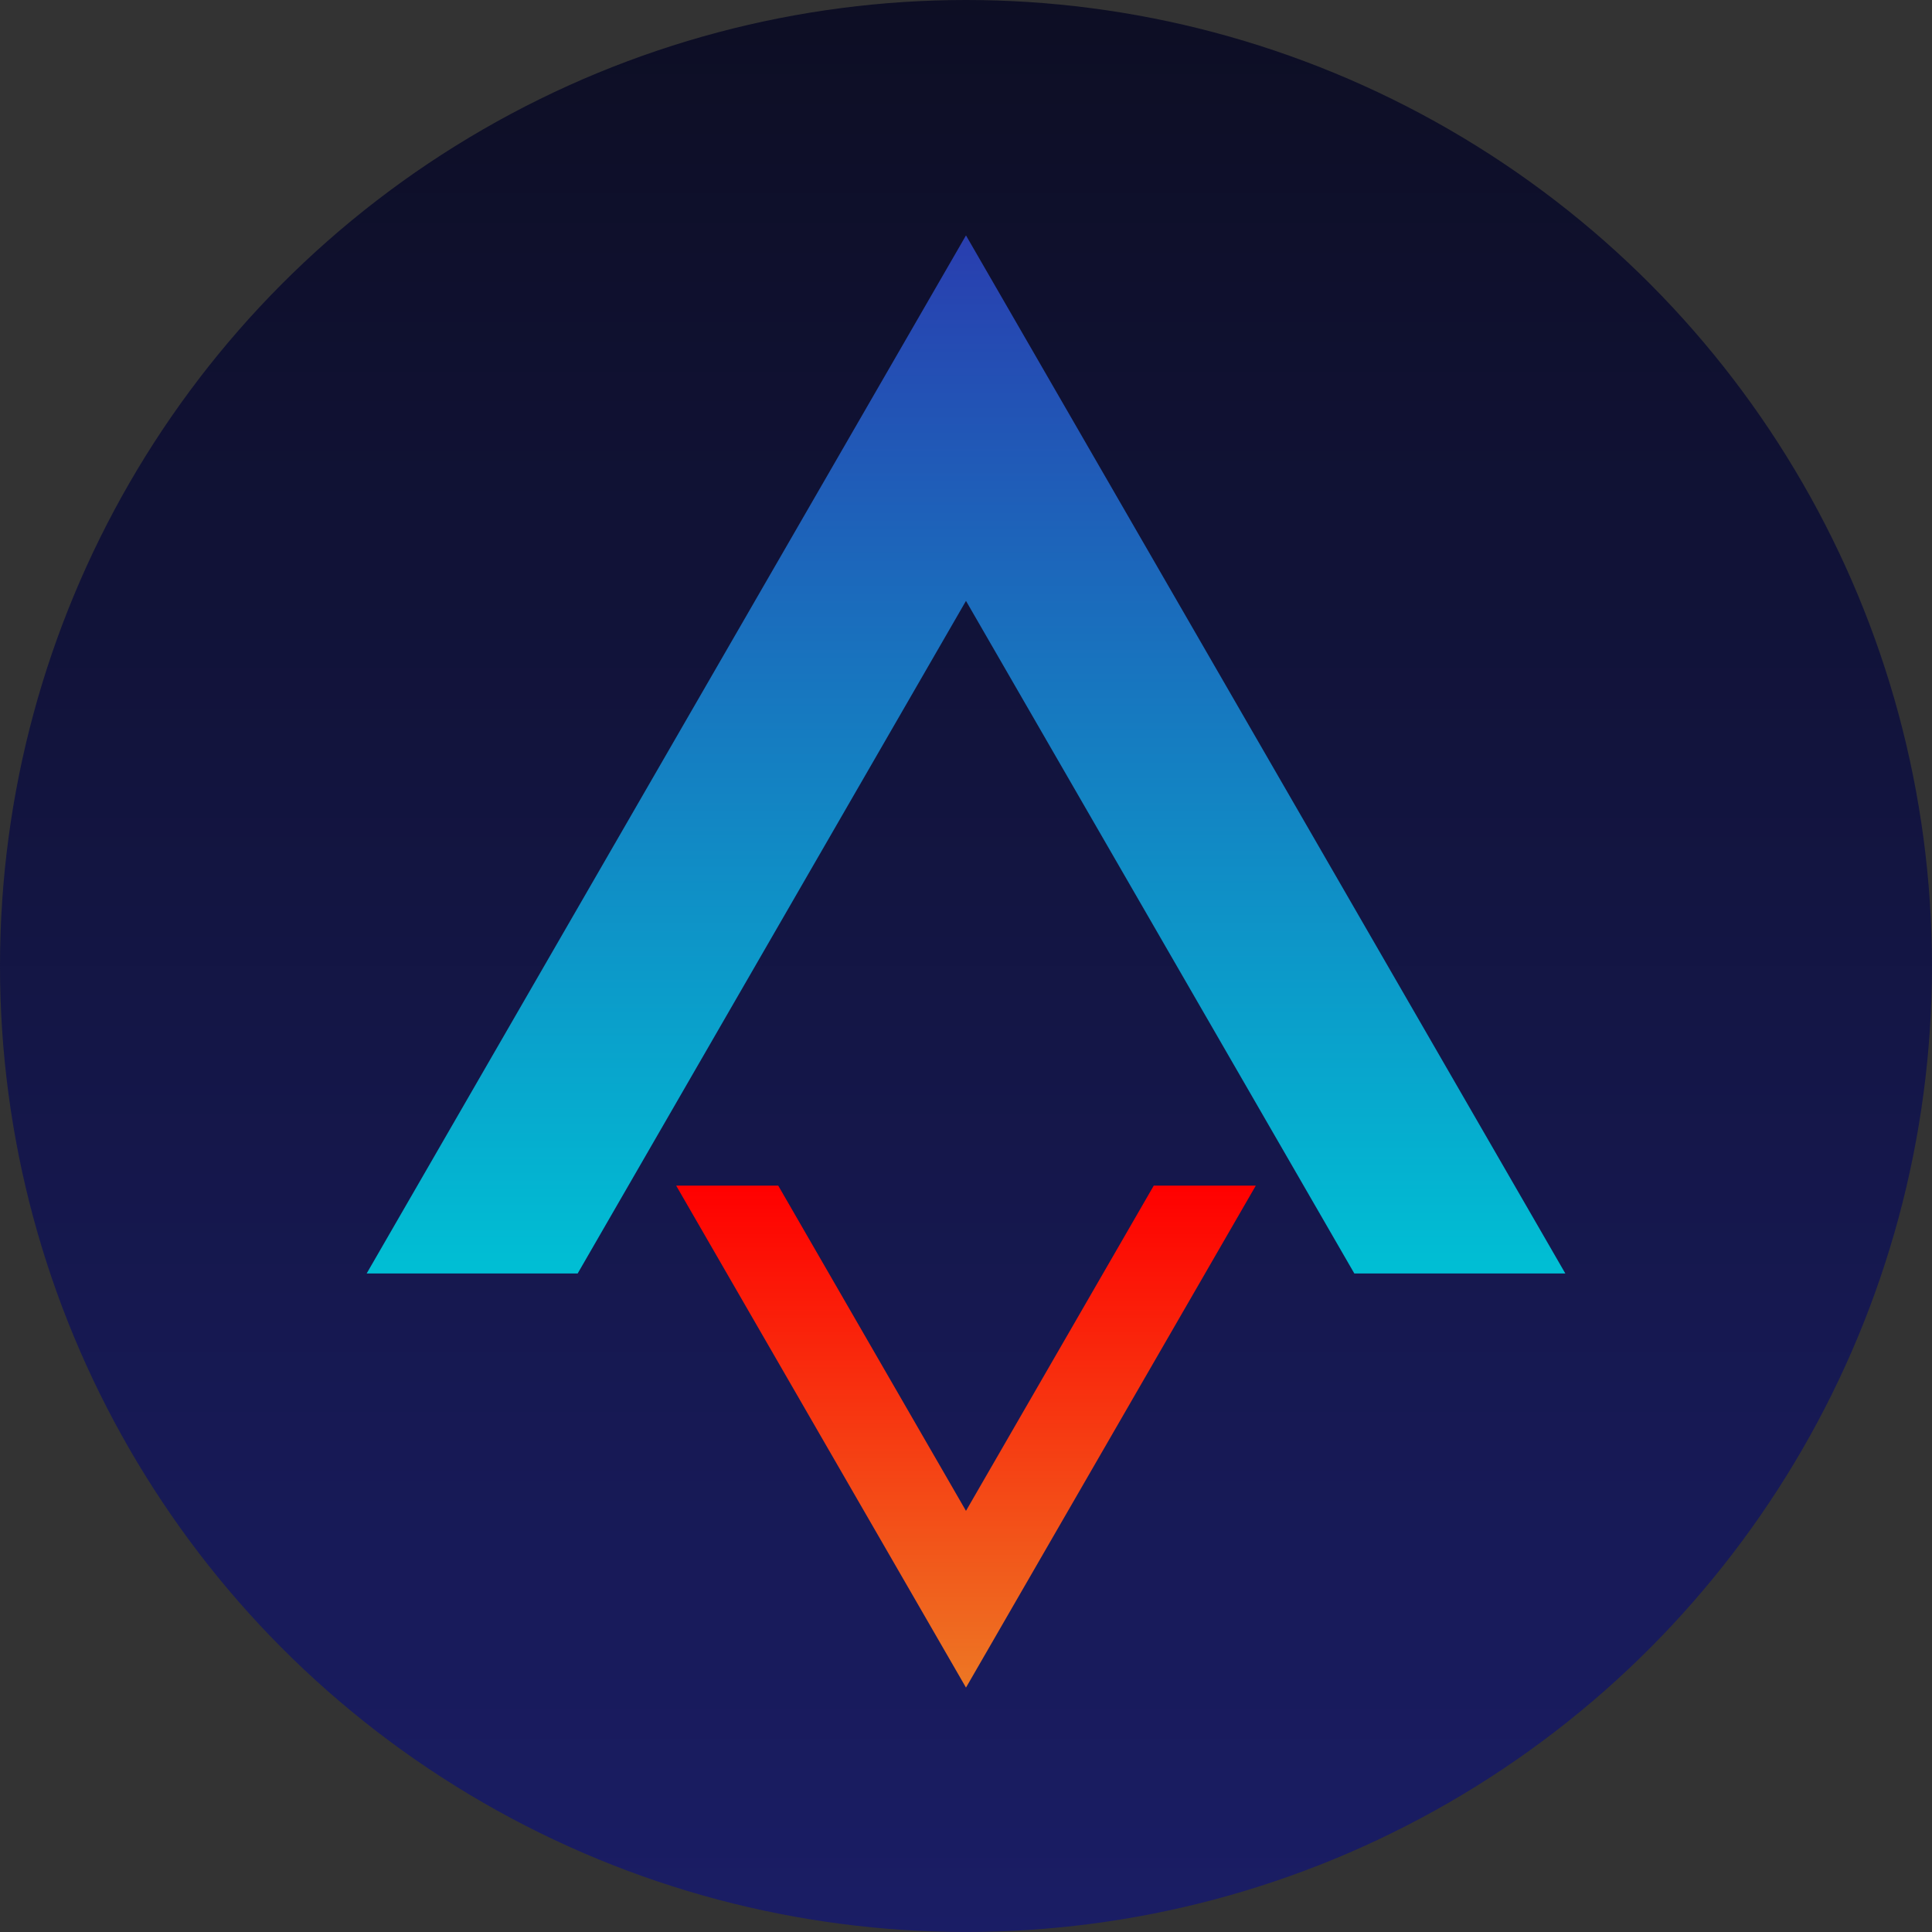<svg id="Layer_1" data-name="Layer 1" xmlns="http://www.w3.org/2000/svg" xmlns:xlink="http://www.w3.org/1999/xlink" viewBox="0 0 592.31 592.31"><rect x="0" y="0" width="592.31" height="592.31" fill="#333333" stroke="none"/><defs><style>.cls-1{fill:none;stroke:#000;stroke-miterlimit:10;stroke-width:10px;}.cls-2{fill:url(#linear-gradient);}.cls-3{fill:url(#linear-gradient-2);}.cls-4{fill:url(#linear-gradient-3);}</style><linearGradient id="linear-gradient" x1="296.15" y1="592.31" x2="296.15" gradientUnits="userSpaceOnUse"><stop offset="0" stop-color="#fff"/><stop offset="0" stop-color="#1a1d65"/><stop offset="1" stop-color="#0d0e24"/></linearGradient><linearGradient id="linear-gradient-2" x1="296.15" y1="390.42" x2="296.15" y2="72.17" gradientUnits="userSpaceOnUse"><stop offset="0" stop-color="#fff"/><stop offset="0" stop-color="#00bfd4"/><stop offset="1" stop-color="#293eaf"/></linearGradient><linearGradient id="linear-gradient-3" x1="296.15" y1="517.39" x2="296.15" y2="363.49" gradientUnits="userSpaceOnUse"><stop offset="0" stop-color="#fff"/><stop offset="0" stop-color="#ed7724"/><stop offset="1" stop-color="red"/></linearGradient></defs><path class="cls-1" d="M825.87,130.34" transform="translate(-203.85 -203.85)"/><circle class="cls-2" cx="296.15" cy="296.15" r="296.15"/><polygon class="cls-3" points="296.15 184.22 415.21 390.42 479.9 390.42 296.15 72.17 112.41 390.42 177.1 390.42 296.15 184.22"/><polygon class="cls-4" points="296.15 463.2 238.59 363.49 207.3 363.49 296.15 517.38 385 363.49 353.72 363.49 296.15 463.2"/></svg>